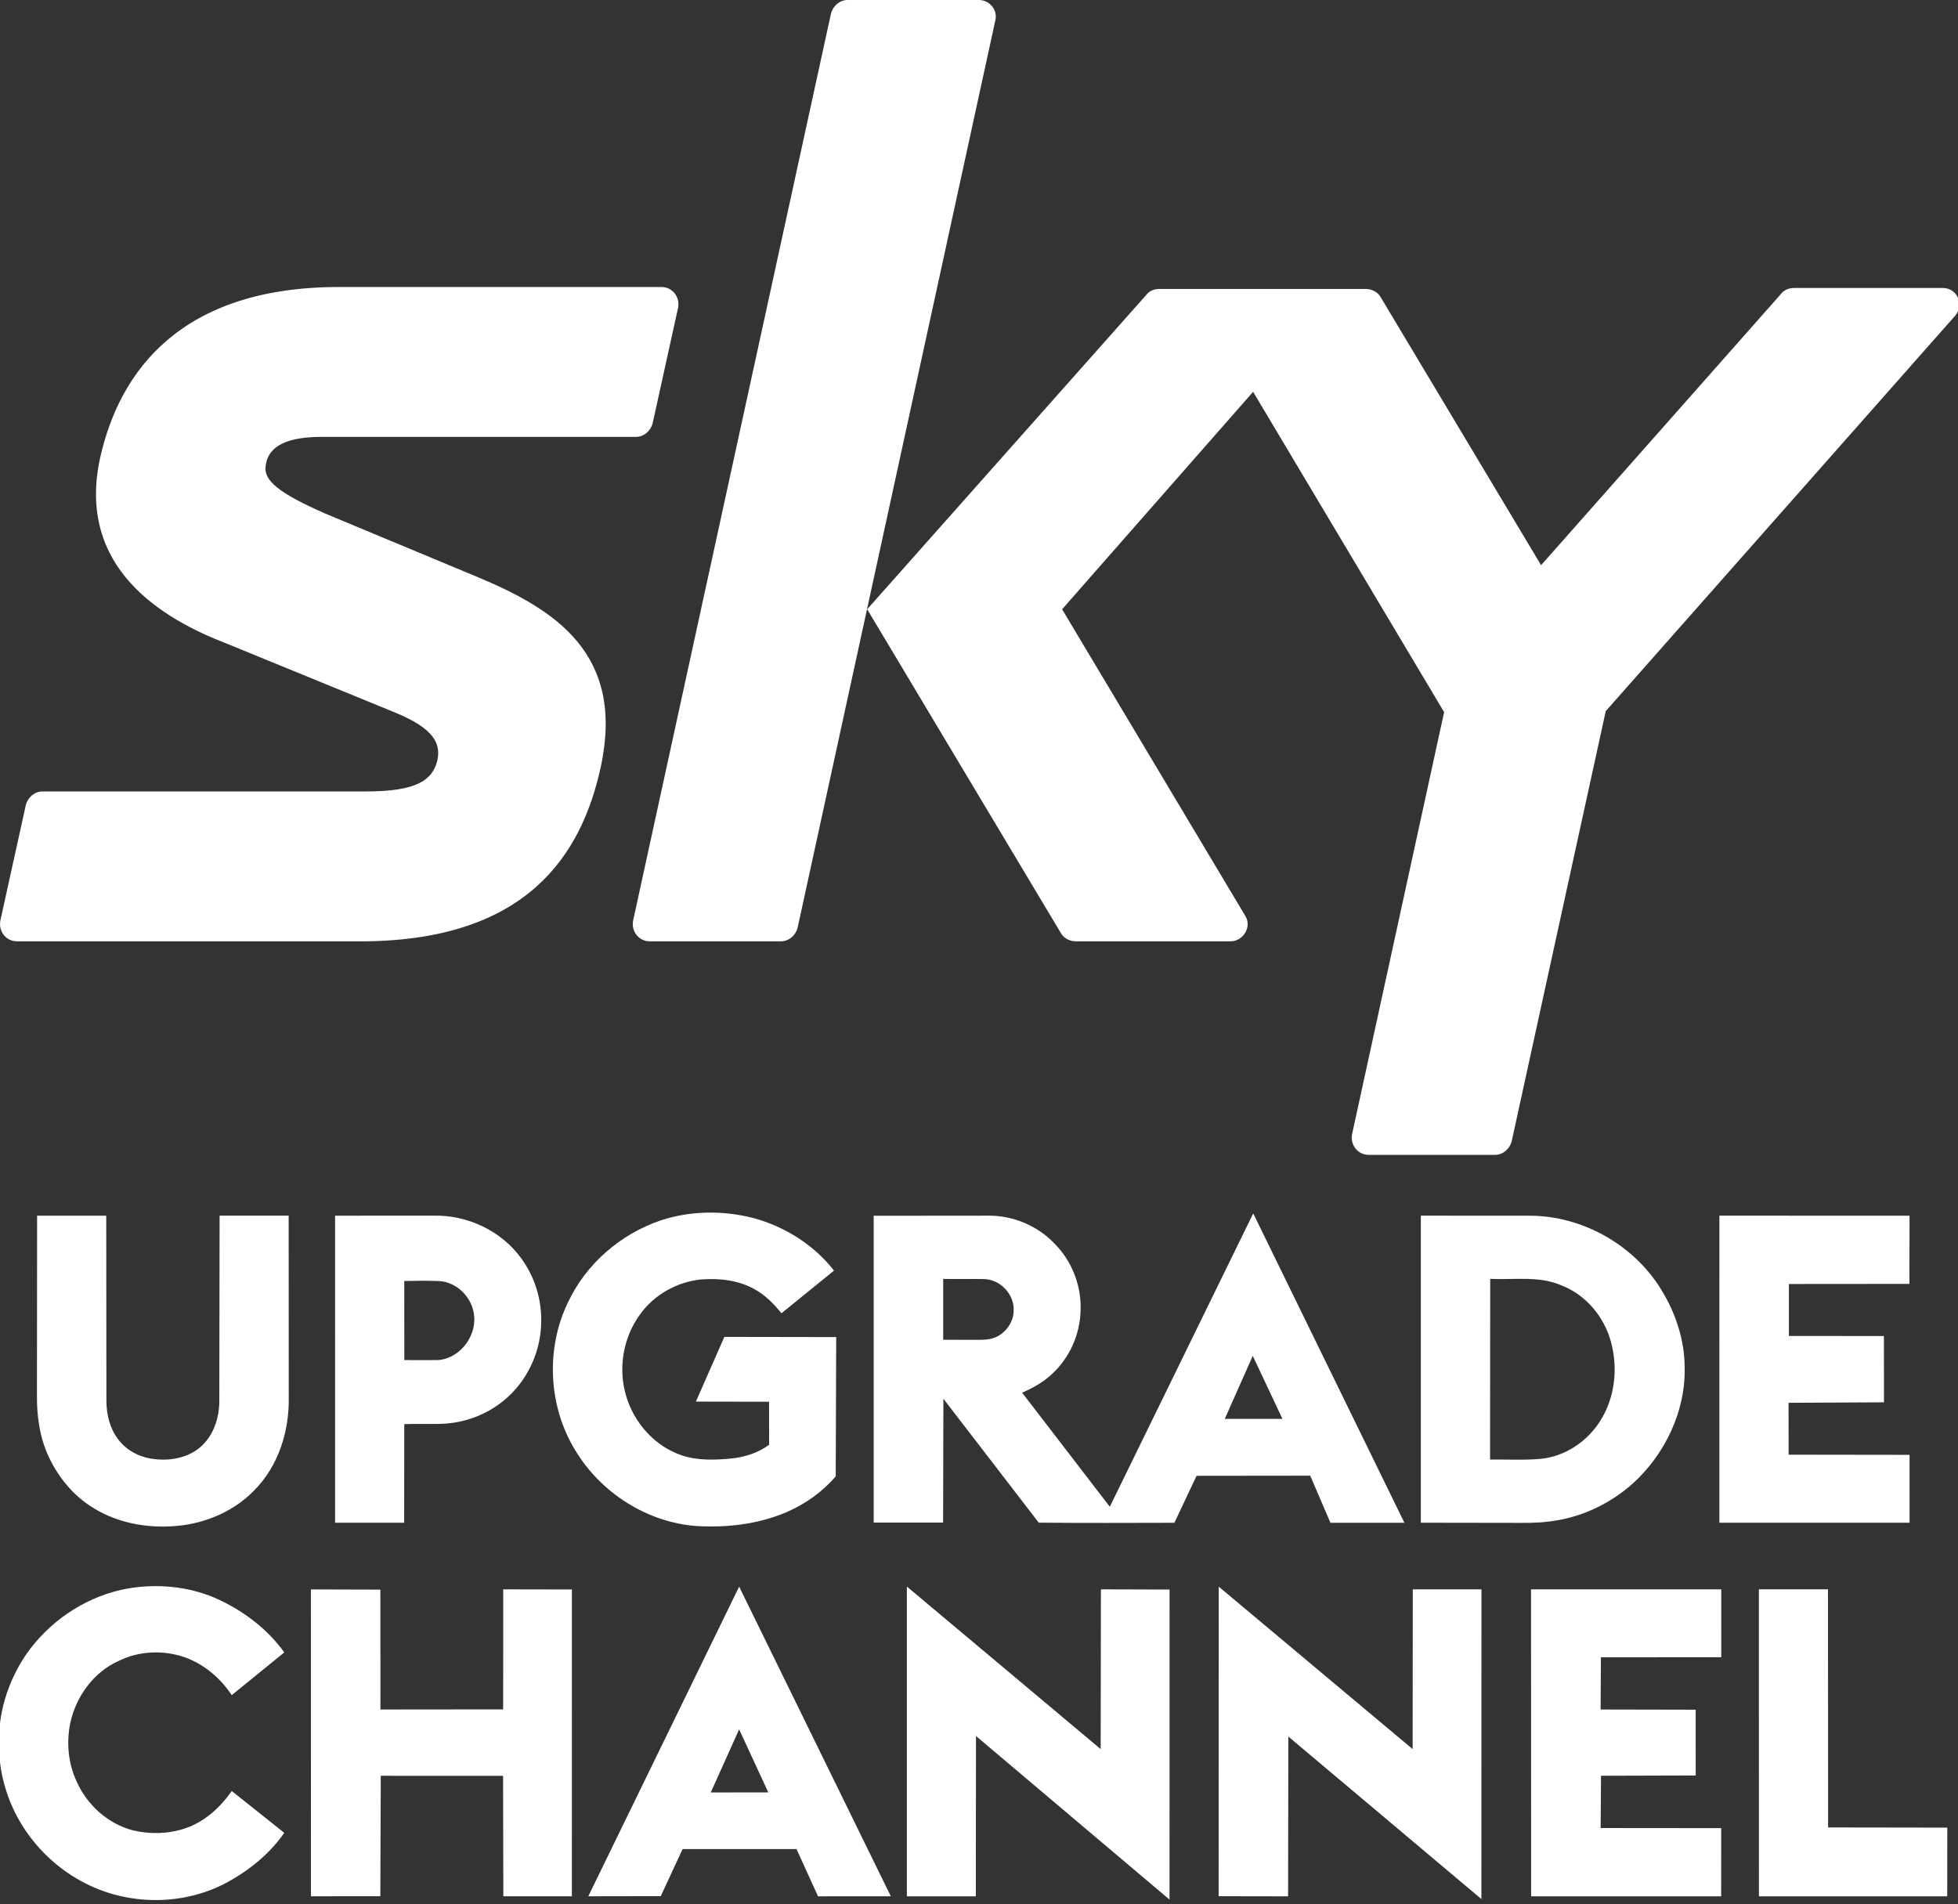 <svg width="49.574pt" height="48.208pt" version="1.1" viewBox="0 0 49.574 48.208" xmlns="http://www.w3.org/2000/svg">
 <rect x="0" y="0" width="49.574" height="48.208" fill="#333333" stroke="none"/>
 <g transform="matrix(.037 0 0 .037 -6.195 27.076)" fill="#fff">
  <path d="m619.37 103.38c20.5-6.85 42.99-6.99 63.85-1.63 21.38 5.88 41.25 18.33 54.9 35.92l-35.93 29.16c-5.12-6.2-10.79-12.16-17.89-16.11-11.18-6.54-24.58-7.97-37.29-7-16.33 1.69-31.94 10.44-41.53 23.82-11.61 15.76-15.23 36.99-9.63 55.73 5.38 18.51 19.6 34.58 38.03 40.77 10.74 3.66 22.3 3.27 33.44 2.24 9.39-0.89 18.81-3.75 26.42-9.48l-0.05-29.41-50.06-0.1 19.47-44.28 76.54 0.13-0.33 95.28c-9.01 10.62-20.72 18.87-33.45 24.44-19.32 8.28-40.74 10.82-61.61 9.6-33.92-2.43-65.56-22.66-83.05-51.65-18.58-30.12-20.55-69.74-5.04-101.54 12.29-26.19 35.89-46.62 63.21-55.89z"/>
  <path d="m1025 98.52 103.46 211.7-50.61-5e-5 -13.84-32.23-77.79 0.09-15.15 32.14c-30.95 0.05-61.89 0.22-92.83-0.09l-65.26-84.81-0.19 84.74-47.5 0.02v-209.94l77.76-0.07c17.04-0.37 34.15 6.67 45.9 19.03 11.99 11.94 18.63 29.05 17.91 45.96-0.37 16.25-7.49 32.25-19.48 43.27-5.9 5.62-13.1 9.62-20.53 12.85l60.01 78.06m-114.01-155.91v41.64c8.41 0.08 16.81 0.01 25.21 0.04 4.25 0.03 8.65-0.46 12.41-2.6 6.12-3.52 10.58-10.21 10.61-17.39 0.52-10.99-9.1-21.32-20.12-21.56-9.29-0.21-18.81 0.05-28.11-0.13m211.83 52.66-19.15 43.12 39.48 0.02z"/>
  <path d="m192.82 100.09h47.31l0.11 126.96c0.07 9.11 2.34 18.46 7.87 25.85 5.75 7.84 15.04 12.63 24.63 13.68 12.6 1.68 26.73-1.52 35.21-11.58 6.38-7.43 9.33-17.3 9.55-26.99l0.2-127.94h47.26l0.06 123.93c0.49 23.32-7.02 47.51-23.81 64.21-12.72 13.11-30.2 21.07-48.17 23.64-21.18 2.81-43.7-0.45-61.99-11.94-13.34-8.15-23.62-20.69-30.23-34.75-6.16-13.11-8.25-27.78-8.11-42.16z"/>
  <path d="m396.73 100.08 67.28-0.01c23.04-0.62 46.29 10.27 59.93 28.96 9.12 12.33 14.03 27.65 13.84 42.98 0.03 19.02-7.92 37.94-21.7 51.08-11.89 11.42-27.91 18.3-44.34 19.31-9.22 0.48-18.46-0.08-27.68 0.32l-0.06 67.47-47.28-0.01 0.01-210.1m47.34 44.68 0.03 54.13c6.99 0.05 13.97 0.06 20.95 0.01 15.42 0.47 28.31-15.01 26.84-29.99-0.88-12.33-11.41-23.34-23.87-24.1-7.98-0.32-15.97-0.2-23.95-0.05z"/>
  <path d="m1139.7 100.07 74.34 0.03c36.08-0.03 71.45 19.89 90.22 50.68 9.81 15.95 15.94 34.41 15.97 53.24 0.65 30.08-13.57 59.47-35.68 79.5-14.39 12.74-32.26 21.7-51.24 24.97-8.34 1.51-16.83 1.88-25.28 1.79l-68.34-0.1 0.01-210.11m47.47 43.25-0.11 123.65c11.58-0.16 23.2 0.51 34.76-0.5 16.46-1.66 31.38-11.64 40.29-25.42 10.54-16.19 12.74-37.07 7.44-55.48-4.74-16.69-17.09-31.32-33.37-37.69-15.46-6.86-32.67-3.75-49.01-4.56z"/>
  <path d="m1344 100.07 130.11 0.02-0.09 46.66-82.46 0.07v35.55l65.01 0.05 0.05 45.37-65.3 0.32 0.04 35.51 82.76 0.11 0.01 46.45-130.14 0.01z"/>
  <path d="m254.99 355.18c19.88-3.4 40.82-1.53 59.45 6.39 18.63 8.17 35.58 20.76 47.53 37.34l-35.97 29.25c-7.73-11.67-18.91-21.18-32.15-25.93-14.6-5.03-31.26-4.42-45.16 2.49-17.18 7.62-29.23 24.37-33.17 42.5-2.73 13.33-1.45 27.56 4.32 39.94 7.09 16.07 21.4 29.07 38.52 33.5 11.77 2.83 24.44 2.51 35.93-1.4 13.19-4.44 23.86-14.25 31.72-25.5l35.93 28.61c-9.27 13.44-22.16 24.2-36.25 32.31-29.97 17.59-68.87 18.1-99.69 2.32-17.3-8.67-32.09-22.18-42.56-38.43-11.18-17.33-17.09-37.94-16.77-58.56-0.1-22.88 7.83-45.54 21.59-63.75 16.27-21.16 40.35-36.43 66.73-41.08z"/>
  <path d="m673.22 353.9 103.78 211.87-49.81 0.04-14.72-32.33h-77.94l-14.95 32.22-49.59 0.08 103.23-211.88m-0.01 97.68-19.41 43.17 39.38-0.03z"/>
  <path d="m787.99 353.85 132.62 111.23 0.16-109.31 46.98 0.13-0.03 212.16-132.44-111.93-0.1 109.69-47.19-0.01z"/>
  <path d="m1001.4 353.91 132.68 111.17 0.11-109.31h46.99l-0.04 211.93-132.1-111.19-0.18 109.31-47.53-0.08z"/>
  <path d="m380.18 355.82 47.54 0.13 0.04 82.03 83.98-0.08 0.06-82.13 46.98 0.09-0.02 209.91-46.9 0.03-0.18-82.42-83.69-0.04-0.3 82.41-47.48 0.03z"/>
  <path d="m1215.1 355.77h130.18l-0.01 46.45-82.36 0.03-0.19 35.74 65.05 0.13 0.02 45.01-64.8 0.19-0.26 35.77 82.5 0.08-0.02 46.64h-130.06z"/>
  <path d="m1371 355.75h47.31l0.06 162.94 81.57 0.12-0.04 47.01h-128.86z"/>
 </g>
 <g transform="matrix(.248 0 0 .248 .008 0)" fill="#fff">
  <path class="st0" d="m61.3 78.3c-2 9.2-7.7 17.6-24 17.8h-35.6c-1.1 0-1.9-1-1.7-2.1l2.6-11.8c0.2-0.8 0.9-1.4 1.7-1.4h33c5.3 0 6.8-1.2 7.3-3.1 0.4-1.7-0.2-3.3-4.4-5l-17.1-7c-6.5-2.5-15.4-7.7-12.9-19 2-8.9 8.3-17.3 24.1-17.4h33.2c1.1 0 1.9 1 1.7 2.1l-2.6 11.8c-0.2 0.8-0.9 1.4-1.7 1.4h-32.1c-4.3 0-5.5 1.4-5.7 2.9-0.3 1.6 1.5 2.9 6 4.9l15.6 6.5c7.9 3.3 15.1 7.8 12.6 19.4zm38.6-78.3h-13.4c-0.8 0-1.5 0.6-1.7 1.4l-20.2 92.6c-0.2 1.1 0.6 2.1 1.7 2.1h13.4c0.8 0 1.5-0.6 1.7-1.4l20.2-92.7c0.2-1-0.6-2-1.7-2zm98.4 29.4h-15.2c-0.5 0-1 0.2-1.3 0.6l-24.5 27.7-16.4-27.4c-0.3-0.5-0.9-0.8-1.5-0.8h-21.1c-0.5 0-1 0.2-1.3 0.6l-28.5 32.1 19.8 33.1c0.3 0.5 0.9 0.8 1.5 0.8h15.8c1.3 0 2.2-1.5 1.5-2.6l-18.7-31.3 19.5-22.2 19.5 32.7-9.4 43.1c-0.2 1.1 0.6 2.1 1.7 2.1h12.9c0.8 0 1.5-0.6 1.7-1.4l9.6-43.9 35.7-40.4c0.9-1.1 0.2-2.8-1.3-2.8z" fill="#fff"/>
 </g>
</svg>

